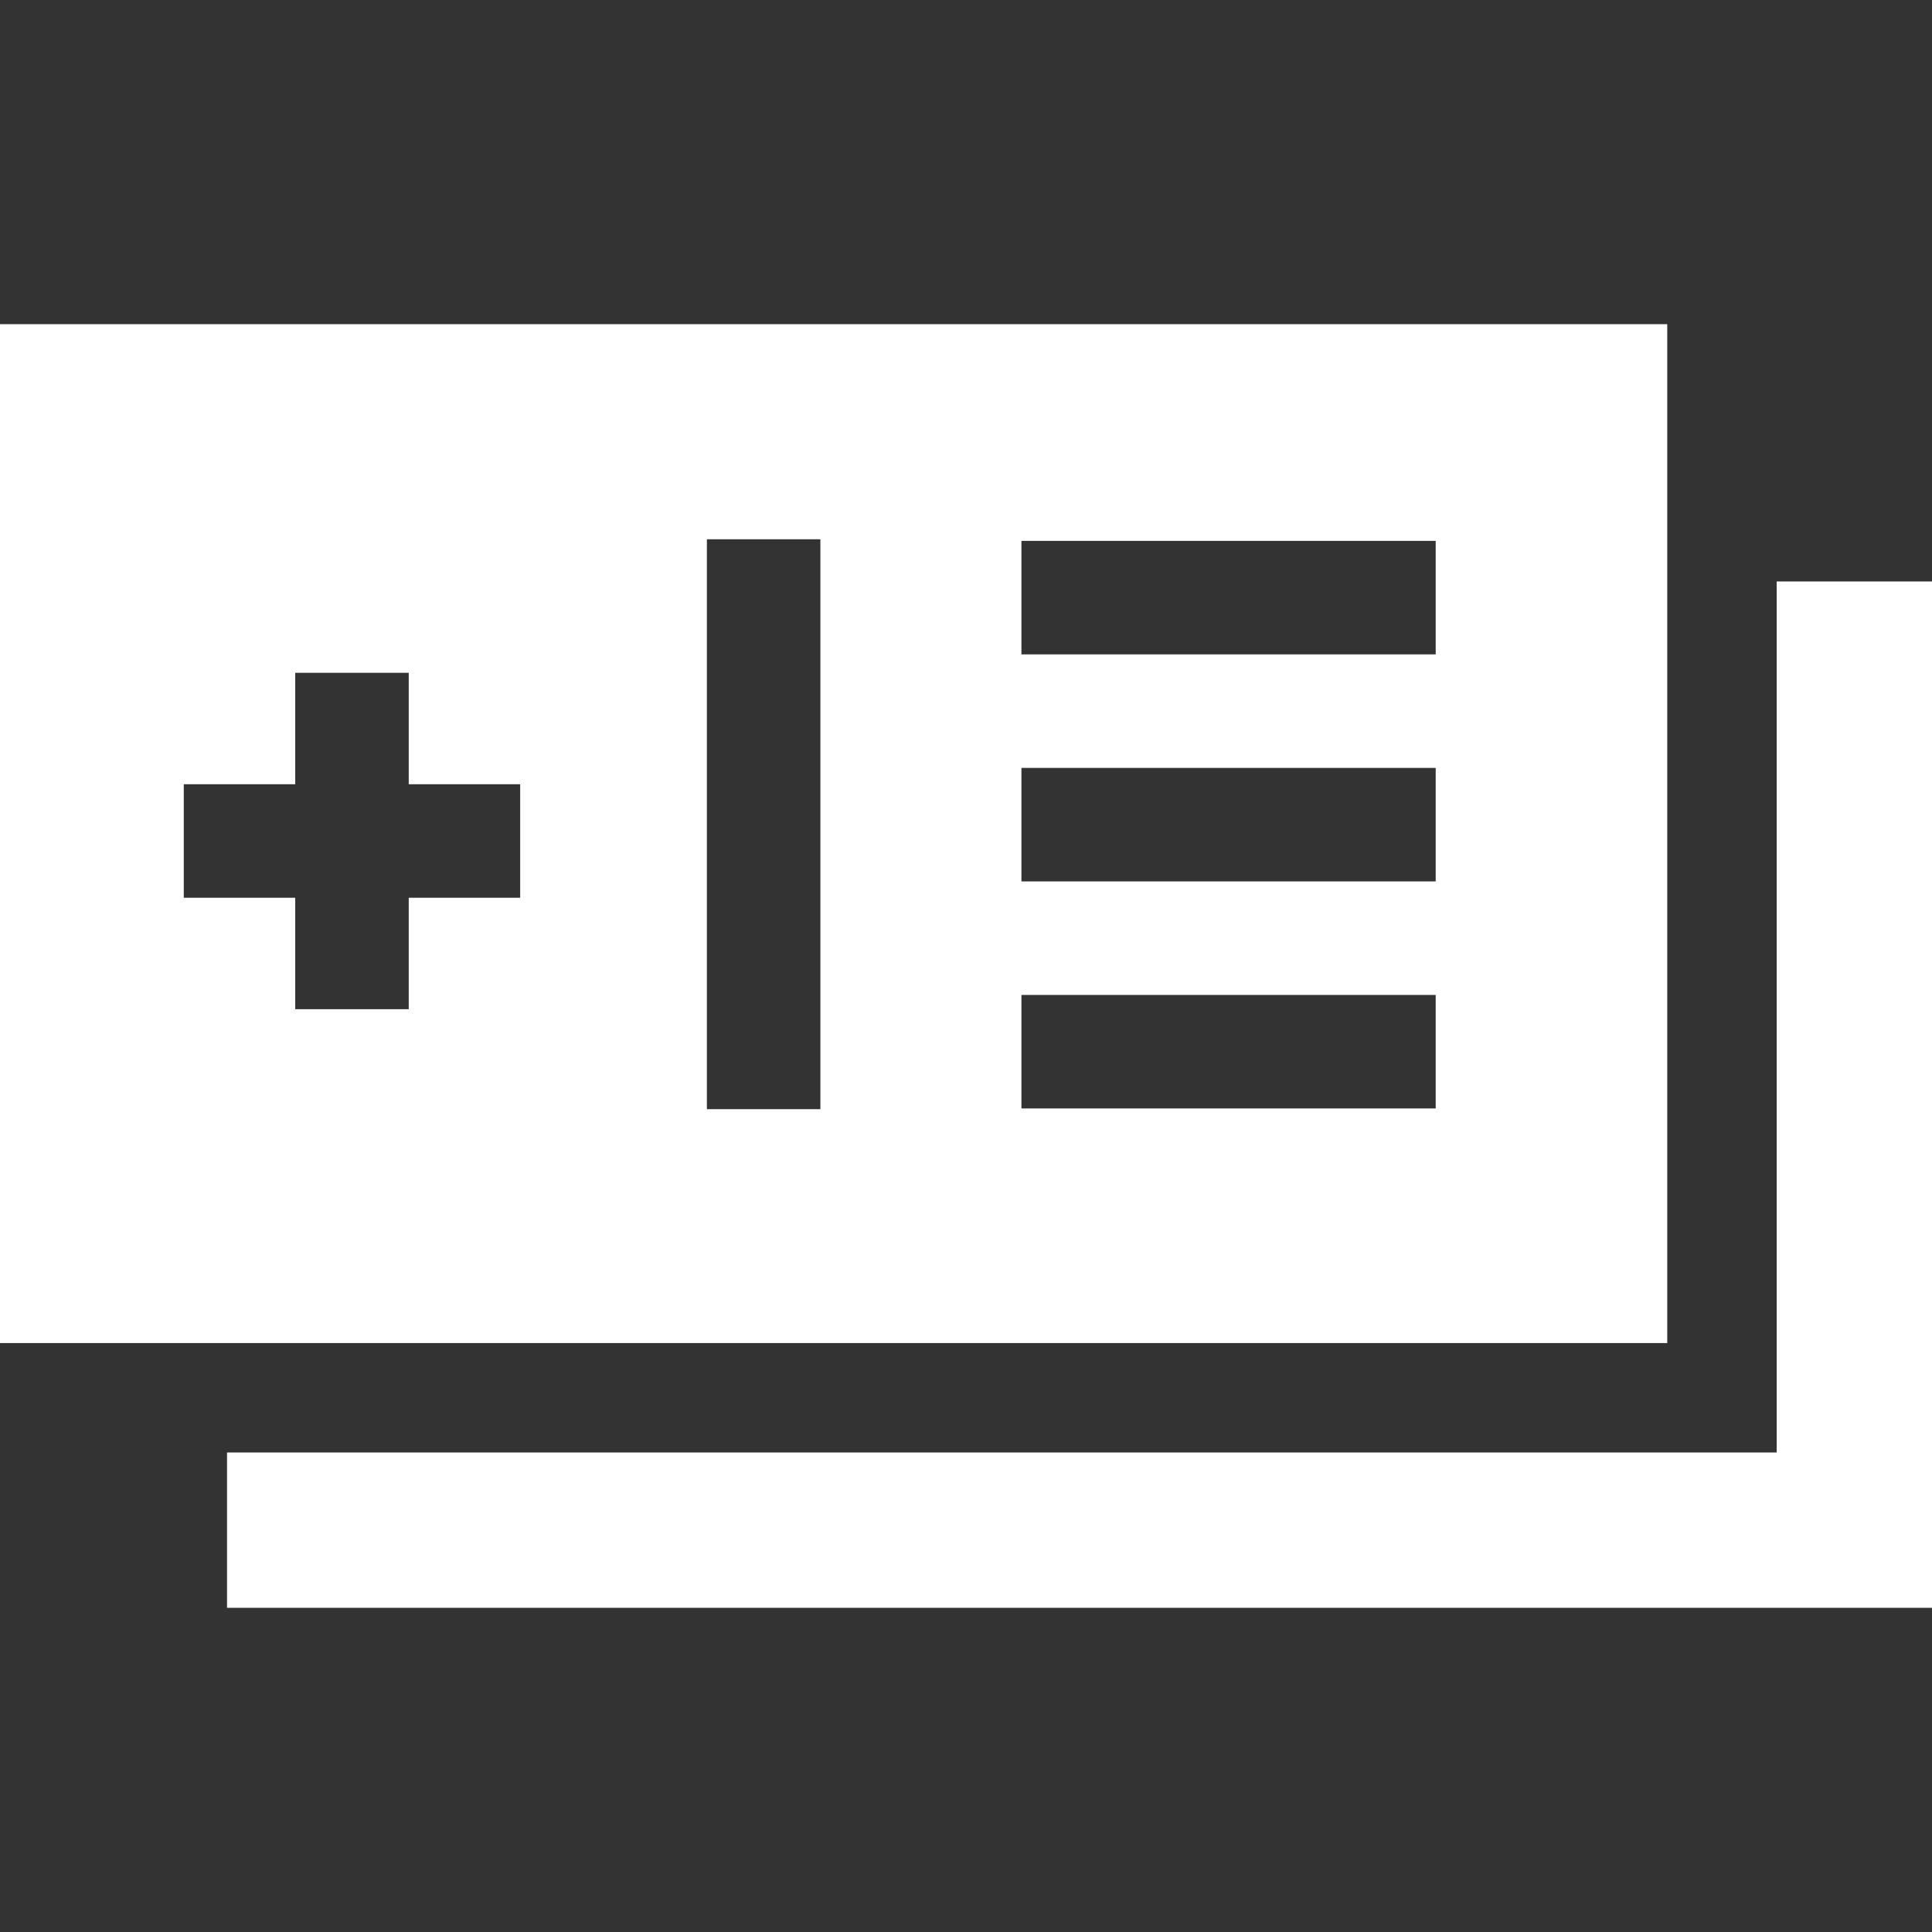 <?xml version="1.0"?>
<svg xmlns="http://www.w3.org/2000/svg" id="Capa_1" enable-background="new 0 0 512 512" height="512px" viewBox="0 0 512 512" width="512px" class=""><rect x="0" y="0" width="512" height="512" fill="#333333" stroke="none"/><g><g><path d="m470.837 154.096v230.828h-410.674v41.164h451.837v-271.992z" data-original="#000000" class="active-path" data-old_color="#000000" fill="#FFFFFF"/><path d="m441.837 85.912h-441.837v270.012h441.837zm-171.147 57.425h109.787v30.081h-109.787zm-221.986 64.496h29.533v-29.533h30.081v29.533h29.533v30.081h-29.533v29.534h-30.081v-29.534h-29.533zm138.629 86.111v-151.033h30.081v151.033zm193.144-.193h-109.787v-30.081h109.787zm0-60.167h-109.787v-30.081h109.787z" data-original="#000000" class="active-path" data-old_color="#000000" fill="#FFFFFF"/></g></g> </svg>
